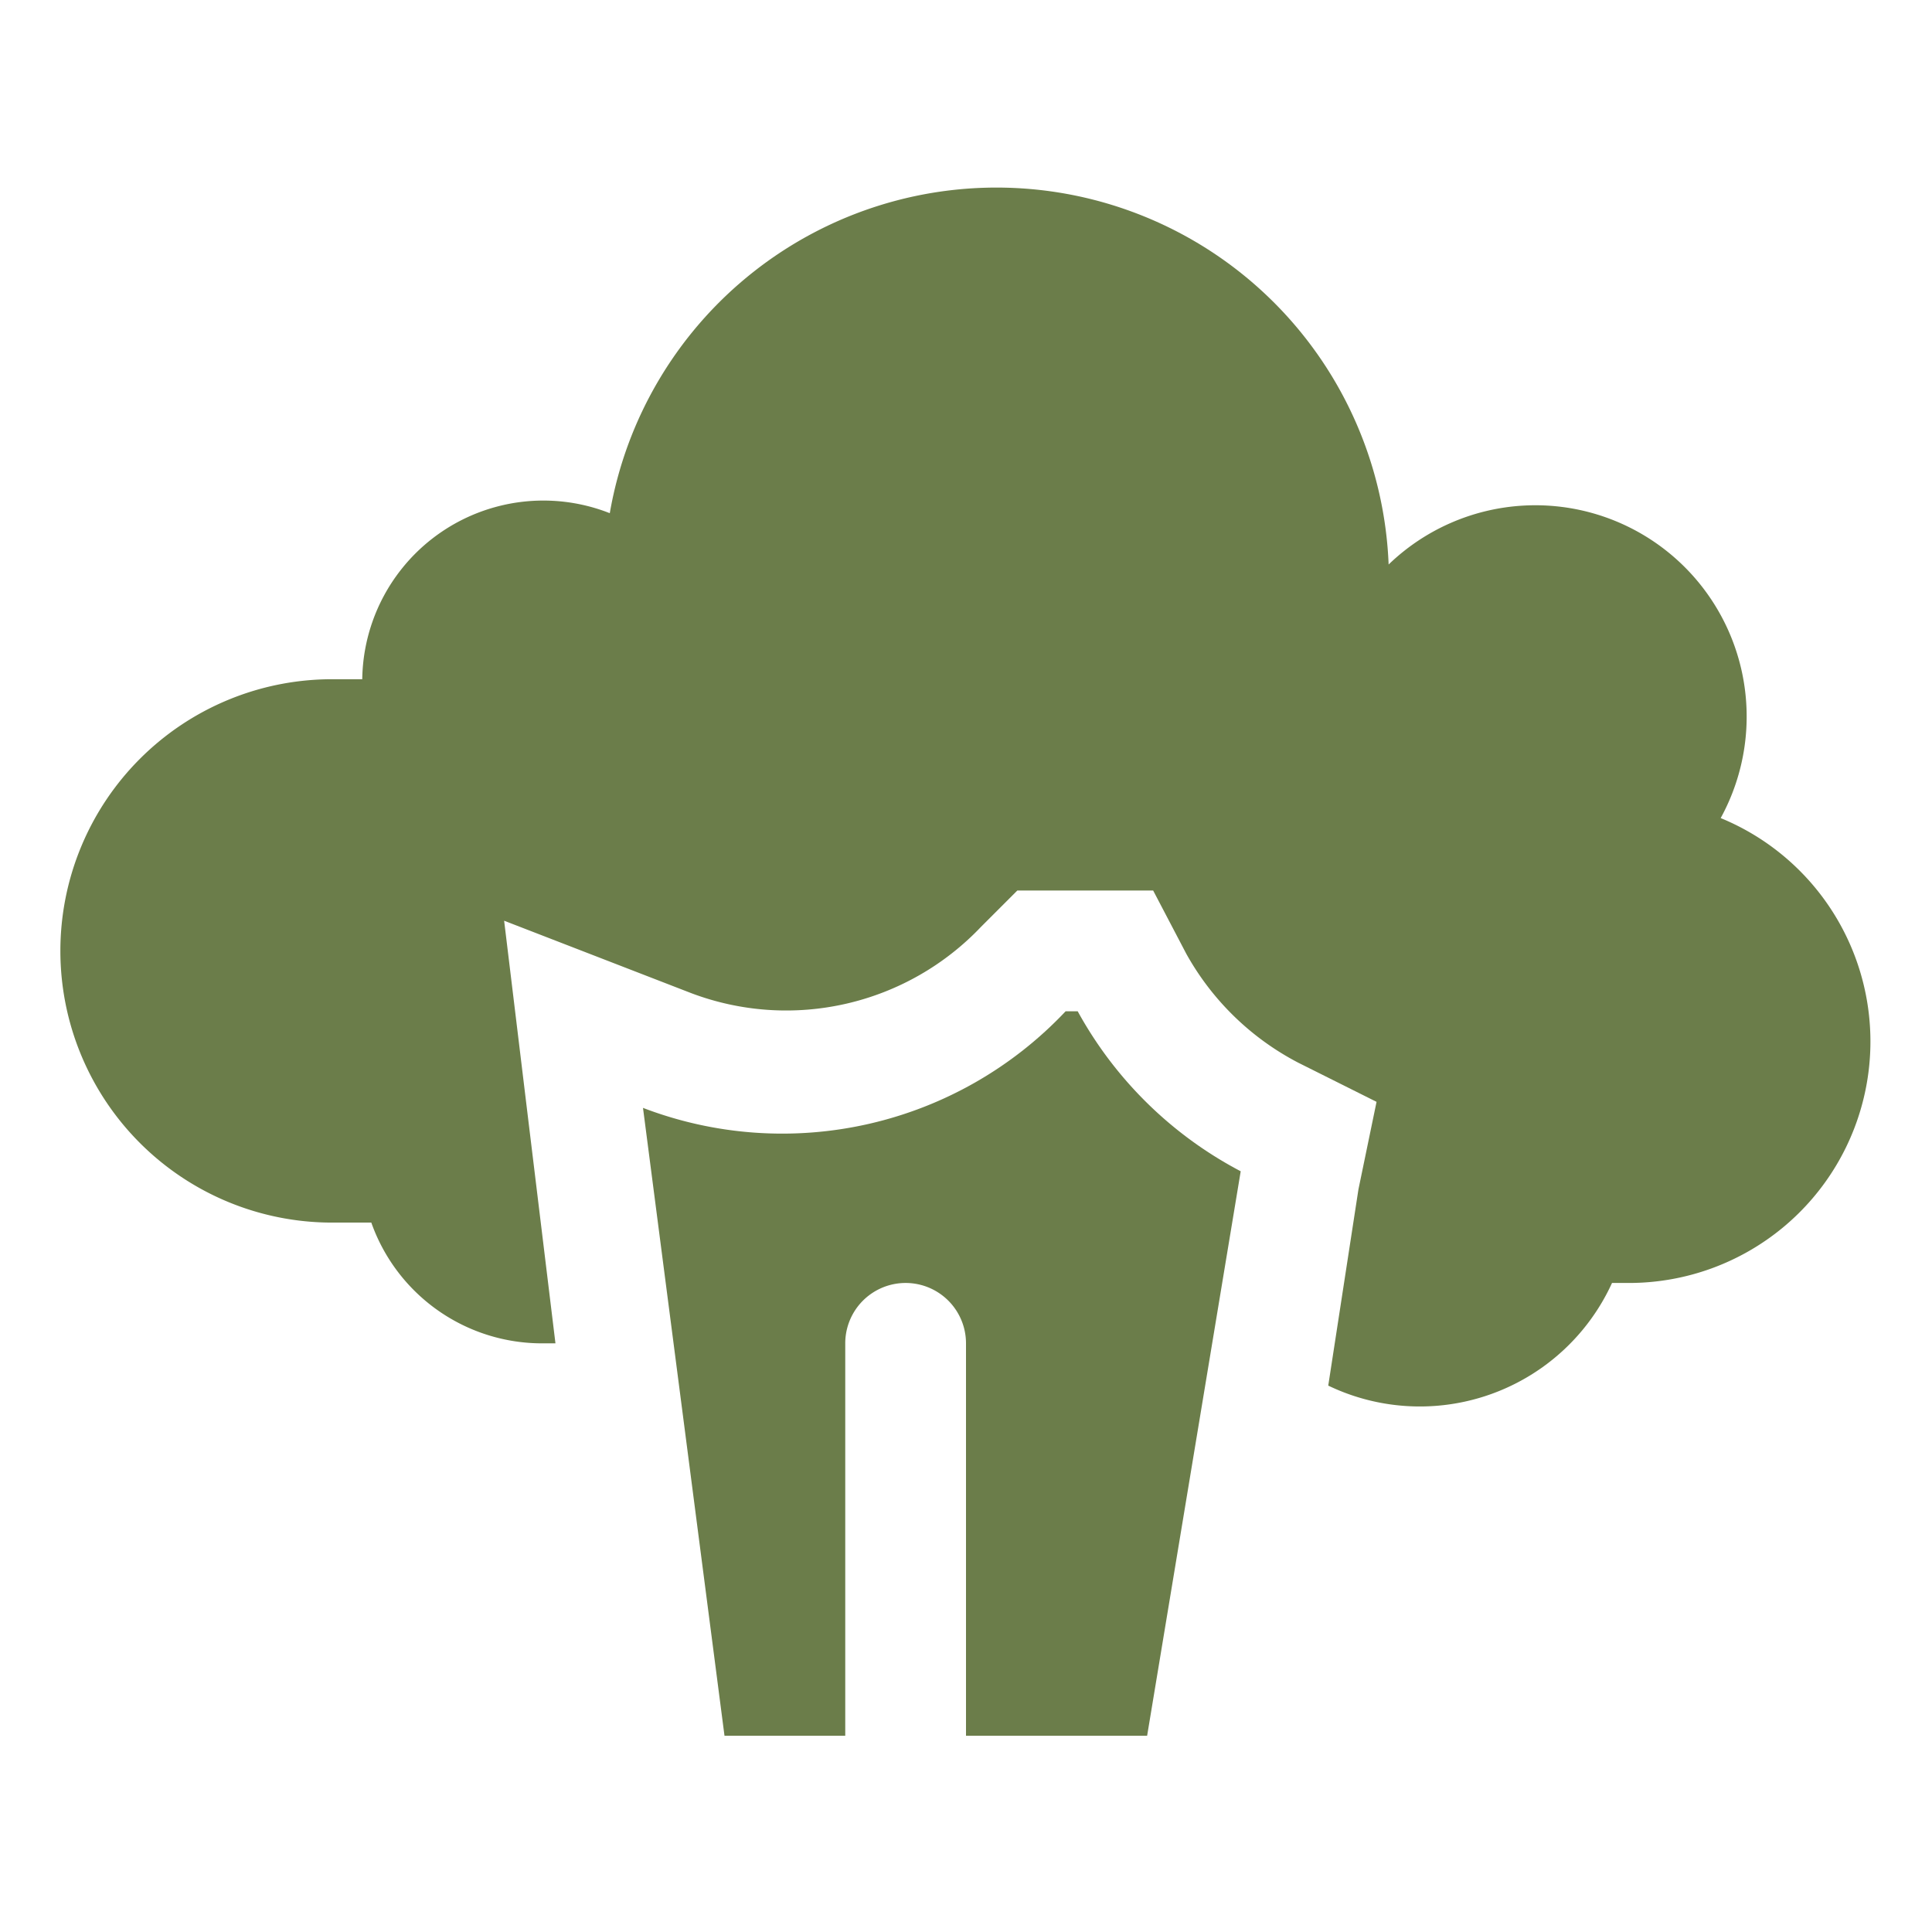<svg xmlns="http://www.w3.org/2000/svg" viewBox="0 0 64 64" aria-labelledby="title"
aria-describedby="desc" role="img" xmlns:xlink="http://www.w3.org/1999/xlink">
  <title>Broccoli</title>
  <desc>A solid styled icon from Orion Icon Library.</desc>
  <path data-name="layer2"
  d="M35.7 33.5h-.4a12.9 12.9 0 0 1-14 3.2L24 57.5h4v-13a2 2 0 1 1 4 0v13h6l3.1-18.7a13.1 13.1 0 0 1-5.4-5.3z"
  fill="#6B7D4A"></path>
  <path data-name="layer1" d="M57 27.1a7 7 0 0 0-11-8.4A13 13 0 0 0 20.2 17a6 6 0 0 0-8.2 5.5h-1a9 9 0 0 0 0 18h1.3a6 6 0 0 0 5.7 4h.4l-.9-7.4-.8-6.6 6.2 2.4a8.9 8.9 0 0 0 9.6-2.2l1.2-1.2h4.5l1.1 2.1a9 9 0 0 0 3.7 3.6l2.6 1.3-.6 2.9-1 6.5a7 7 0 0 0 9.4-3.4h.6a8 8 0 0 0 3-15.4z"
  fill="#6B7D4A"></path>
</svg>